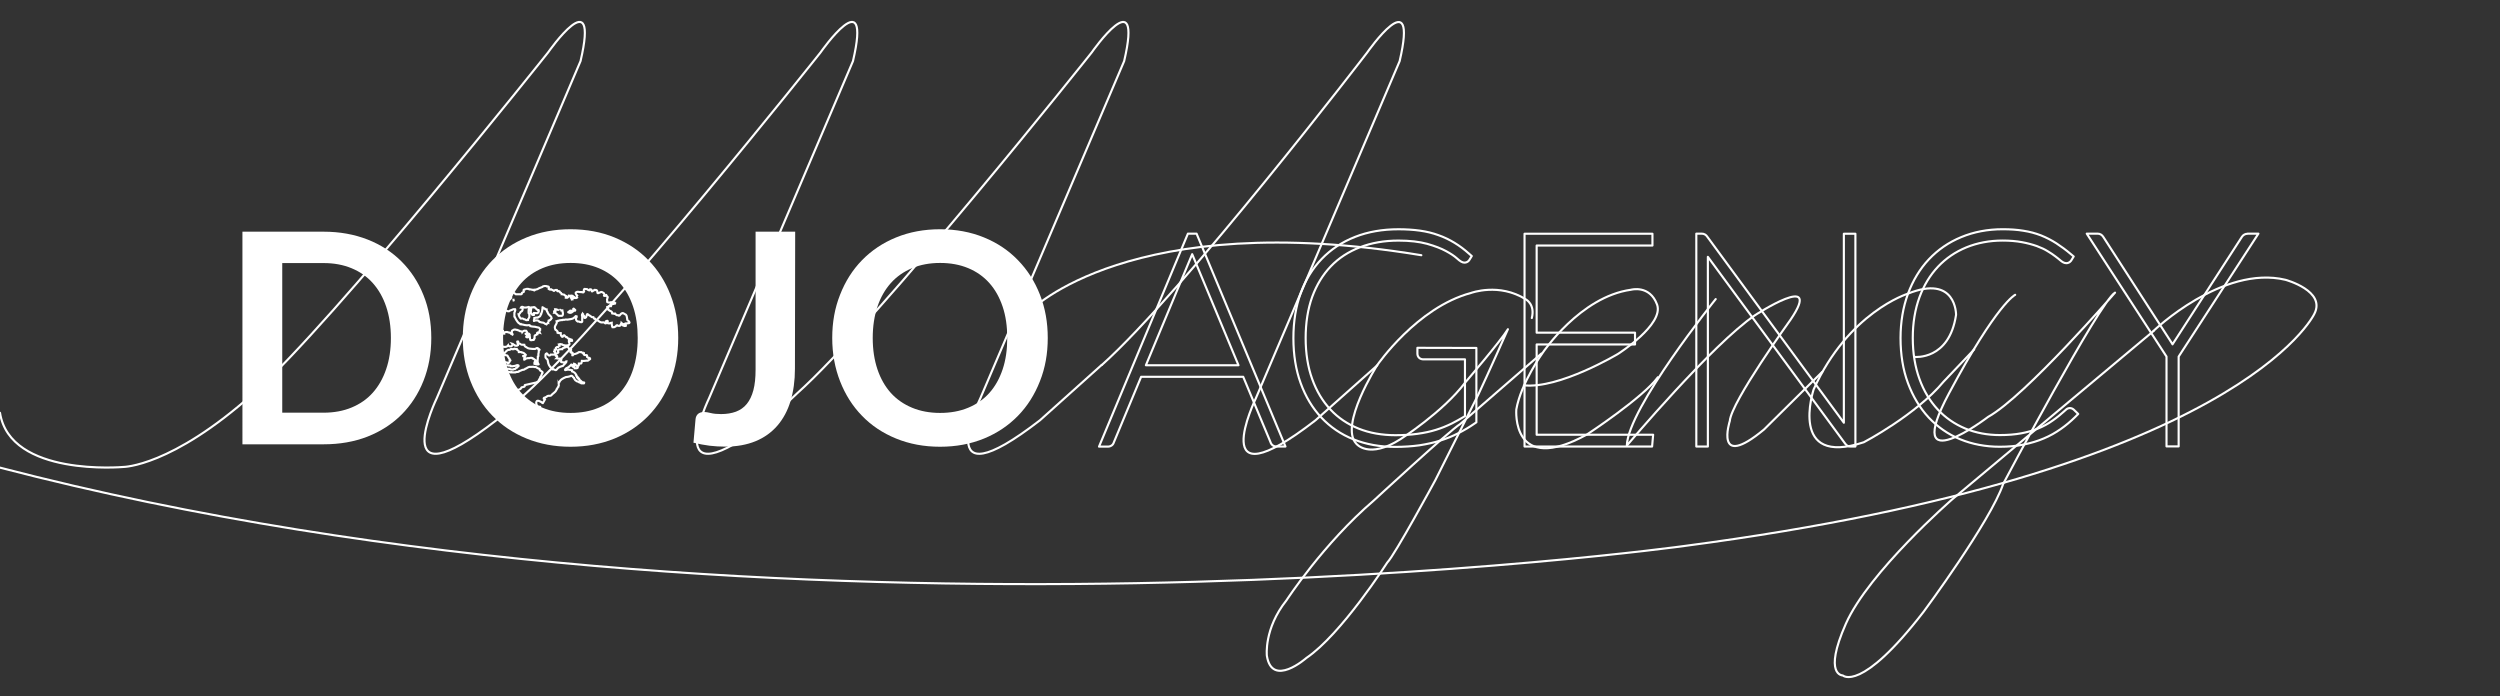 <!-- EDITOR REFERENCE - width="293.333px" height="81.668px" -->
<svg version="1.1" id="Layer_1" xmlns="http://www.w3.org/2000/svg" xmlns:xlink="http://www.w3.org/1999/xlink" x="0px" y="0px"
	 viewBox="-146.167 259.666 293.333 81.668"
	 enable-background="new -146.167 259.666 293.333 81.668" xml:space="preserve">
<rect x="-146.167" y="259.666" width="293.333" height="81.668" fill="#333333" stroke="none"/>
<path class="letter-d" fill="#FFF" d="M-95.562,299.324c0,1.828-0.312,3.508-0.921,5.039c-0.61,1.531-1.463,2.844-2.574,3.955s-2.438,1.963-3.982,2.574
	c-1.558,0.609-3.278,0.906-5.161,0.906h-9.522V286.85h9.522c1.883,0,3.603,0.311,5.161,0.92c1.558,0.61,2.885,1.477,3.982,2.574
	s1.964,2.411,2.574,3.941C-95.859,295.816-95.562,297.496-95.562,299.324 M-100.302,299.324c0-1.368-0.19-2.601-0.556-3.684
	c-0.366-1.084-0.894-2.006-1.571-2.764c-0.677-0.759-1.504-1.328-2.479-1.734s-2.072-0.609-3.292-0.609h-4.849v17.555h4.849
	c1.219,0,2.316-0.203,3.292-0.609s1.802-0.975,2.479-1.734c0.677-0.758,1.205-1.68,1.571-2.764
	C-100.492,301.924-100.302,300.692-100.302,299.324"/>
<path class="letter-o-1" fill="#FFF" d="M-66.588,299.324c0,1.828-0.312,3.521-0.921,5.08c-0.609,1.557-1.463,2.912-2.574,4.049
	c-1.11,1.139-2.438,2.033-3.982,2.668c-1.558,0.637-3.278,0.963-5.161,0.963s-3.603-0.326-5.161-0.963
	c-1.558-0.635-2.898-1.529-3.996-2.668c-1.111-1.137-1.964-2.492-2.574-4.049c-0.609-1.559-0.908-3.252-0.908-5.08
	s0.298-3.521,0.908-5.08c0.609-1.557,1.463-2.912,2.574-4.049c1.11-1.139,2.438-2.032,3.996-2.669s3.278-0.962,5.161-0.962
	s3.603,0.325,5.161,0.962c1.558,0.65,2.885,1.53,3.982,2.669c1.111,1.137,1.964,2.479,2.574,4.036
	C-66.886,295.803-66.588,297.496-66.588,299.324 M-71.343,299.324c0-1.368-0.176-2.601-0.542-3.684
	c-0.366-1.084-0.88-2.006-1.558-2.764c-0.677-0.759-1.504-1.342-2.479-1.748s-2.072-0.609-3.292-0.609s-2.316,0.203-3.292,0.609
	s-1.815,0.989-2.492,1.748c-0.677,0.758-1.206,1.68-1.585,2.764c-0.366,1.083-0.555,2.315-0.555,3.684s0.189,2.6,0.555,3.684
	s0.894,2.006,1.585,2.764s1.517,1.328,2.492,1.734s2.072,0.609,3.292,0.609s2.316-0.203,3.292-0.609s1.802-0.977,2.479-1.734
	s1.205-1.68,1.558-2.764C-71.532,301.924-71.343,300.692-71.343,299.324"/>
<path class="letter-j" fill="#FFF" d="M-52.894,302.928c0,1.408-0.176,2.668-0.515,3.793c-0.339,1.123-0.854,2.086-1.544,2.885
	c-0.691,0.799-1.544,1.408-2.56,1.828c-1.03,0.42-2.208,0.637-3.576,0.637c-0.623,0-1.232-0.041-1.829-0.109
	c-0.596-0.08-1.219-0.189-1.883-0.352l0.244-2.764c0.027-0.256,0.122-0.459,0.285-0.609c0.163-0.148,0.406-0.23,0.731-0.23
	c0.189,0,0.447,0.041,0.772,0.123c0.312,0.08,0.718,0.121,1.206,0.121c0.65,0,1.232-0.094,1.748-0.283
	c0.501-0.191,0.935-0.488,1.273-0.908c0.339-0.42,0.596-0.949,0.772-1.611c0.176-0.664,0.258-1.463,0.258-2.412V286.85h4.646
	L-52.894,302.928L-52.894,302.928z"/>
<path class="letter-o-2" fill="#FFF" d="M-23.23,299.324c0,1.828-0.298,3.521-0.921,5.08c-0.61,1.557-1.463,2.912-2.574,4.049c-1.111,1.139-2.438,2.033-3.982,2.668
	c-1.558,0.637-3.278,0.963-5.161,0.963s-3.603-0.326-5.161-0.963c-1.558-0.635-2.899-1.529-3.996-2.668
	c-1.11-1.137-1.964-2.492-2.573-4.049c-0.61-1.559-0.921-3.252-0.921-5.08s0.298-3.521,0.921-5.08
	c0.609-1.557,1.463-2.912,2.573-4.049c1.111-1.139,2.438-2.032,3.996-2.669s3.278-0.962,5.161-0.962s3.603,0.325,5.161,0.962
	s2.885,1.53,3.982,2.669c1.111,1.137,1.964,2.479,2.574,4.036C-23.528,295.803-23.23,297.496-23.23,299.324 M-27.984,299.324
	c0-1.368-0.176-2.601-0.542-3.684c-0.366-1.084-0.881-2.006-1.558-2.764c-0.677-0.759-1.503-1.342-2.479-1.748
	s-2.072-0.609-3.292-0.609s-2.316,0.203-3.292,0.609s-1.815,0.989-2.492,1.748c-0.677,0.758-1.206,1.68-1.571,2.764
	c-0.366,1.083-0.556,2.315-0.556,3.684s0.19,2.6,0.556,3.684s0.894,2.006,1.571,2.764c0.69,0.758,1.517,1.328,2.492,1.734
	s2.072,0.609,3.292,0.609s2.316-0.203,3.292-0.609s1.801-0.977,2.479-1.734s1.192-1.68,1.558-2.764S-27.984,300.692-27.984,299.324"
	/>
<path class="tree tree__path" fill="none" stroke="#FFF" stroke-width="0.25" stroke-miterlimit="10" d="M-88.856,300.043c0.244,0.04,0.284-0.15,0.501-0.137
	c0.041,0,0.041-0.04,0.082-0.026c0-0.067,0-0.136-0.054-0.136c-0.041,0,0-0.041,0.027-0.055c0.203-0.066,0.312,0.109,0.447,0.19
	c0,0.081,0,0.149,0.054,0.163c0.054,0.094,0.108,0.189,0.217,0.229h0.027c0.366,0.054,0.799,0.23,1.016-0.081
	c0.041,0.121,0.325,0.162,0.42,0.055c0.014,0,0.027,0,0.027-0.027c0.041-0.055,0.081-0.163,0.027-0.23
	c0.108,0.027,0.149,0.135,0.257,0.162c0.041,0.122,0.339,0.096,0.42,0.027c0-0.108-0.013-0.217-0.054-0.285
	c0-0.094-0.135-0.189,0.054-0.162c0.014,0,0.027,0,0.027,0.027c-0.027,0.081,0.041,0.068,0.027,0.135
	c-0.081,0.123,0.23,0.082,0.285,0.163c0,0.014,0,0.027,0.027,0.027c0.068,0.067,0.257,0.013,0.366,0.026
	c0.014,0.149,0.108,0.23,0.23,0.285c0.027,0.014,0.068,0.027,0.081,0.055c0.163,0.135,0.447,0.135,0.705,0.162h0.163
	c0.189,0.041,0.244-0.189,0.42-0.082c0,0.055,0,0.082,0.027,0.109h0.136c0.135,0.081-0.041,0.081-0.054,0.162
	c0,0.148-0.014,0.312-0.054,0.42c-0.014,0.095,0.041,0.258-0.027,0.312h-0.027c0.014,0.243-0.082,0.528,0,0.759
	c-0.257-0.068,0.325,0.135,0,0.135h-0.108c-0.122,0-0.217-0.041-0.312-0.082c0-0.094,0.081-0.107,0.163-0.107v0.027
	c0.054-0.014,0.163,0.041,0.163-0.027c-0.082-0.068-0.163-0.121-0.285-0.135c0.027-0.082,0.23,0.027,0.217-0.082
	c-0.122-0.107-0.271-0.189-0.393-0.285h-0.027c0-0.025-0.027-0.039-0.054-0.053c-0.054-0.041-0.285-0.041-0.339,0
	c-0.162-0.014-0.298,0.014-0.393,0.053c-0.108,0-0.108,0.109-0.203,0.137c0-0.055-0.082-0.041-0.054-0.109
	c0.135,0.014,0.163-0.256,0-0.256c-0.054-0.014-0.122-0.014-0.108-0.082c0.054-0.014,0.163,0.027,0.163-0.027h0.054v0.027
	c0.068,0,0.108-0.041,0.108-0.108c-0.082-0.081-0.244-0.243-0.312-0.257c-0.068,0.014-0.054-0.055-0.136-0.027
	c-0.067-0.082-0.23-0.055-0.366-0.055c0.014-0.217-0.23-0.176-0.257-0.365h-0.163c-0.027-0.055-0.203-0.041-0.203,0.027h-0.135
	c-0.014-0.041-0.217-0.041-0.23,0c0,0.027-0.027,0.04-0.054,0.054c-0.067,0.014-0.122,0.04-0.23,0.027
	c-0.271,0.122-0.393,0.393-0.583,0.582c0.027,0,0.054,0,0.054,0.027h0.163h0.054c0.067,0.054,0.244,0,0.257,0.108
	c0.067,0.121,0.135,0.258,0.23,0.365c-0.027,0.096,0.176,0.123,0.082,0.189h-0.082v0.027v0.027c0.014,0.148-0.163,0.324-0.284,0.162
	h-0.027c-0.135-0.041-0.271-0.068-0.447-0.055h-0.027c-0.041,0.055-0.122,0.068-0.189,0.082c-0.176,0.014,0-0.121,0.027-0.162
	c-0.013-0.055,0.027-0.068,0.027-0.109c0.027-0.027,0.027-0.094,0.027-0.162c-0.027-0.107,0.041-0.176,0-0.23
	c-0.041-0.04-0.122-0.026-0.203-0.026c-0.149,0.108-0.257-0.054-0.338-0.108h-0.136c-0.095-0.027-0.108,0.027-0.135,0.055
	c-0.122-0.027-0.149-0.149-0.257-0.19h0.014c-0.108-0.013-0.163,0.027-0.217,0.054v0.027v0.027
	c-0.014,0.055,0.041,0.162-0.054,0.136c-0.054-0.014-0.014-0.136-0.082-0.136c-0.095,0-0.122,0.055-0.217,0.027
	c-0.095,0.108-0.23,0.176-0.393,0.23v0.053c0.041,0.041,0.068,0.096,0.081,0.164h-0.162h-0.108v0.027h-0.054
	c-0.041,0.217-0.366,0.135-0.474,0.283c0.013,0.123,0.23,0.041,0.257,0.137c-0.095,0.08-0.136,0.229-0.23,0.311
	c0.014,0.096-0.054,0.096-0.027,0.189c0.027,0,0.041,0.027,0.054,0.055c0.081,0,0.163,0,0.203,0.055c0,0.066-0.054,0.08-0.027,0.162
	c0.027,0,0.054,0,0.054,0.027c0.19,0.027,0.244-0.082,0.339-0.137c0.041-0.039,0.122-0.025,0.189-0.025
	c0.054-0.096,0.068,0.066,0.163,0.025c0.027-0.025,0.041-0.08,0.027-0.135c0-0.014,0-0.027,0.027-0.027h0.027
	c0.108,0.096,0.419,0.014,0.582,0c0.041,0,0.068-0.014,0.082-0.027c0.027-0.027,0.095-0.027,0.163-0.027
	c0.067-0.053-0.027-0.094,0.027-0.135c0.041-0.014,0.149,0.027,0.136-0.027c0.013-0.027,0.027-0.027,0.054-0.027h0.054
	c0.162-0.027,0.271-0.121,0.474-0.107c0,0.027,0.041,0.027,0.082,0.027v0.027c-0.014,0.039,0.542,0.039,0.528,0
	c0.108-0.068,0.257,0.066,0.42,0.025h0.054c0.013,0.096,0.135,0.068,0.23,0.082c0.23-0.014,0.42-0.068,0.583-0.135h0.027
	c0.095,0,0.135,0.027,0.135,0.107c-0.027,0.055-0.108,0.041-0.108,0.109c-0.027,0.107-0.189,0.066-0.23,0.162
	c-0.014,0.055-0.082,0.055-0.108,0.082c-0.082,0-0.163,0.012-0.204,0.053c-0.108-0.014-0.271,0.027-0.338-0.027
	c-0.041,0-0.068-0.014-0.054-0.053h-0.257c-0.095-0.041-0.014,0.094-0.082,0.08c-0.027-0.053-0.054-0.094-0.135-0.08h-0.189
	c-0.122,0.176-0.434,0.039-0.366-0.137c-0.068,0.014-0.203-0.041-0.23,0.027c-0.081,0-0.149,0-0.135,0.082
	c-0.027,0.094-0.108,0.121-0.19,0.135v0.027c-0.23,0.107-0.542,0.121-0.867,0.135c0,0.082-0.135,0.041-0.108,0.137
	c-0.041,0.014-0.041,0.053-0.081,0.053c-0.014,0.027-0.027,0.041-0.054,0.055c-0.041,0.082-0.339,0.162-0.163,0.285
	c0.013,0,0.027,0,0.027,0.027c0.108,0,0.176,0.027,0.257,0.053c0.176-0.025-0.013,0.137,0.082,0.191
	c0.067,0.025,0.149,0.039,0.257,0.025c0.149-0.148,0.569,0.068,0.65-0.203c0.068-0.039,0.122-0.094,0.163-0.162h0.163
	c-0.054,0.041-0.257,0.014-0.135,0.135c0.081,0,0.149,0.014,0.189,0.055c0.068,0,0.095,0.027,0.082,0.082h-0.339
	c-0.014,0.027-0.027,0.068-0.054,0.08c0.027,0.082-0.041,0.068-0.027,0.137c-0.014,0.066-0.082,0.066-0.108,0.107
	c0.23-0.027,0.216,0.176,0.393,0.203h0.054c0.068-0.014,0.135-0.039,0.163-0.08c0.095-0.082,0.122-0.271,0-0.34
	c0.081,0.027,0.068-0.039,0.135-0.027c0.027,0,0.054,0,0.054-0.025c0.041-0.041,0.014-0.164,0.054-0.191h0.108
	c0-0.053,0.095-0.012,0.108-0.053c0-0.055-0.027-0.068-0.027-0.109c-0.068-0.053-0.149-0.094-0.163-0.189
	c0.041-0.014,0.041-0.041,0.081-0.055c0-0.148,0.257-0.039,0.339-0.107c0.013,0,0.013-0.014,0.027-0.014l0,0
	c0.014,0,0.014,0,0.027,0l0,0c0.013,0,0.013,0,0.027,0s0.027,0,0.027,0c0.135,0,0.244,0.082,0.42,0.055v0.027h0.42v-0.027
	c0.054-0.014,0.162,0.041,0.162-0.027h0.136c0.068-0.027,0.189,0.014,0.189-0.082c0.041,0,0.068-0.014,0.082-0.027
	c0.122-0.025,0.203-0.094,0.312-0.135h0.081c0.122-0.014,0.217-0.055,0.285-0.135c0.122-0.014,0.163-0.096,0.257-0.137
	c0.108-0.027,0.163-0.094,0.312-0.08h0.135c0.108,0.014,0.285-0.041,0.339,0.027c0.095,0.014,0.244-0.041,0.257,0.053
	c0.081,0.027,0.135,0.068,0.203,0.109c0.041,0,0.068,0.014,0.081,0.027c0.095-0.027,0.108,0.162,0.082,0.162
	c0.041,0.082,0.163,0.055,0.189,0.135c0.068,0.041,0.163,0.068,0.163,0.164c-0.054,0.039-0.068,0.135-0.108,0.203
	c-0.041,0.121-0.081,0.242-0.163,0.311c0,0.082-0.054,0.121-0.081,0.189c-0.027,0.082-0.082,0.123-0.108,0.189
	c0,0.082-0.054,0.109-0.082,0.162c-0.041,0-0.067,0.014-0.081,0.027c-0.068,0.055-0.163,0.096-0.285,0.109
	c-0.366,0.094-0.745,0.176-1.124,0.258c-0.149-0.014-0.027,0.162-0.081,0.189c-0.108,0.014-0.176,0.066-0.285,0.08
	c-0.122-0.041-0.095,0.082-0.135,0.109c-0.041,0.135-0.217,0.121-0.312,0.203c-0.041,0.041-0.136,0.027-0.163,0.08
	c-0.054,0.082-0.163,0.109-0.19,0.189c0,0.014,0,0.014,0,0.027c-0.013,0.014-0.027,0.027-0.027,0.027l0,0
	c-0.014,0.014-0.014,0.027-0.027,0.041c-0.067,0.014-0.163-0.055-0.189,0.014v0.027c-0.027,0.258-0.068,0.486-0.163,0.678v0.025
	h-0.027c-0.068,0.123-0.149,0.23-0.108,0.447c-0.014,0.23,0.067,0.367,0.23,0.42h0.082c0.013-0.094-0.054-0.094-0.027-0.189
	c0.068,0.027,0.149,0.041,0.257,0.027c0-0.014,0-0.027,0.027-0.027c0.041,0,0.041-0.041,0.081-0.027
	c0.082,0.041,0.149,0.068,0.257,0c0.027,0,0.027,0.027,0.054,0.027c0.014,0.055,0.054,0.068,0.108,0.055h0.054
	c0.041-0.027,0.095-0.109-0.027-0.082c-0.041-0.014-0.054-0.039-0.054-0.08h0.203c0.027,0,0.054,0,0.054-0.027
	c0.054,0.094,0.244,0.244,0.42,0.311v0.027c0.067,0.027,0,0.203,0.135,0.162c-0.014-0.039-0.041-0.053-0.027-0.107
	c0.054,0,0.067-0.027,0.108-0.027c0.041,0.068,0.149,0.055,0.189,0.027c0.054,0.014,0.163-0.027,0.163,0.027h0.054v0.027
	c0.176,0,0.122,0.23,0.312,0.23c0.135-0.014,0.081-0.271,0-0.313v-0.027c0.014-0.053-0.041-0.066,0-0.08
	c0.081,0.014,0.067-0.096,0.135-0.027c0.041,0.055,0.041,0.162,0.108,0.189c-0.014,0.055,0.027,0.068,0.027,0.107h0.054h0.054
	c0.081,0.027,0.081-0.053,0.162-0.027c0.068-0.107,0.285-0.066,0.257-0.189c-0.081-0.039-0.149,0.096-0.162,0.027h-0.054
	c-0.027-0.066-0.108-0.08-0.136-0.135c-0.135-0.109-0.176-0.529,0.027-0.582c0.135-0.014,0.217,0.039,0.312,0.08
	c0.054,0,0.095,0.014,0.108,0.055c0.108,0,0.095,0.109,0.163,0.135h0.054l0.257-0.445c-0.041-0.055-0.163,0-0.163-0.082
	c0-0.109,0.108-0.109,0.189-0.135c0.108-0.041,0.189-0.096,0.257-0.164c0.095-0.066,0.325,0.014,0.42-0.053
	c0.176-0.244,0.488-0.354,0.623-0.65c0.014-0.068,0.027-0.123,0.082-0.137c0.041-0.094,0.081-0.203,0.163-0.256v-0.055
	c0.041-0.068,0.067-0.109,0.027-0.203v0.014c0.014-0.082-0.027-0.217,0.054-0.23c0.122-0.352,0.447-0.502,0.786-0.65
	c0.176,0,0.298-0.055,0.447-0.082c0.082,0.014,0.054-0.053,0.108-0.053c0.23-0.082,0.244,0.148,0.393,0.23v0.025
	c0,0.041,0.041,0.041,0.054,0.082c0.067,0.082,0.095,0.203,0.217,0.23c0.054,0.068,0.135,0.082,0.23,0.107h0.054
	c0,0.082,0.095,0.082,0.163,0.109c0.027,0,0.054,0,0.054,0.027c0.054,0.094,0.244,0.053,0.379,0.053l0.013,0.014
	c0.014,0,0.014-0.014,0.014-0.014s0.014,0,0.014-0.012l0,0c0,0,0.014,0,0.014-0.014l0,0l0,0l0,0l0,0l0,0l0,0l0,0l0,0l0,0l0,0l0,0
	c0,0,0,0-0.014,0l0,0c0,0,0,0-0.014,0l0,0h-0.014l0,0h-0.013l0,0h-0.014l0,0c-0.014,0-0.014,0-0.027,0l0,0h-0.013h-0.014
	l-0.081-0.068c0,0,0,0,0-0.014c0,0,0,0,0.013-0.014c-0.013,0-0.027,0-0.041-0.014l-0.149-0.135
	c-0.041-0.041-0.095-0.082-0.135-0.109c0-0.027-0.027-0.027-0.027-0.053c-0.014-0.096-0.217-0.244-0.312-0.367
	c0.054,0.164,0.189,0.23,0.285,0.367c-0.122-0.068-0.19-0.191-0.285-0.285c-0.027-0.041-0.027-0.109-0.054-0.135
	c-0.014-0.055,0.041-0.164-0.054-0.137c-0.014-0.176-0.257-0.352-0.474-0.42c0-0.055,0.027-0.066,0.027-0.107
	c-0.068,0-0.082-0.041-0.136-0.055c-0.163,0.014-0.23-0.055-0.393-0.027c-0.108-0.014-0.122,0.055-0.23,0.027
	c0,0.041-0.081,0.041-0.081,0c0.054-0.121,0.135-0.23,0.312-0.258c0.041-0.027,0.067-0.08,0.135-0.08
	c0.027-0.055,0.068-0.082,0.108-0.109c0.054-0.027,0.082-0.068,0.108-0.107c0.027-0.055,0.081-0.109,0.135-0.055
	c0,0.258,0.244,0.258,0.366,0.393v0.027c0.149,0,0.325,0.027,0.339-0.109c-0.027-0.066-0.149-0.135-0.082-0.189h0.054h0.108
	c0.068-0.027,0.014-0.176,0.027-0.256h0.163h0.027h0.082c0.108-0.068,0.054-0.217,0.081-0.313h0.082
	c0.23,0.027,0.379-0.041,0.609-0.027h0.027c0.095-0.055,0.176-0.135,0.257-0.189v-0.082c-0.013-0.053-0.135,0-0.135-0.053
	c-0.163,0.053-0.108-0.136-0.217-0.136c0-0.081,0.014-0.163-0.027-0.189h-0.108c-0.095,0.013-0.136-0.014-0.203-0.027
	c-0.041-0.04-0.027-0.122-0.027-0.189h-0.108l0,0c0-0.027-0.027-0.027-0.027-0.054c-0.122,0.014-0.108-0.123-0.257-0.082h-0.054
	c-0.054,0.014-0.163-0.041-0.163,0.027c-0.122,0-0.095,0.121-0.23,0.108c-0.013,0-0.013,0.013-0.027,0.013
	c-0.082,0.068-0.23,0.055-0.339,0.096c0,0.027-0.027,0.041-0.054,0.055c-0.054,0.013,0,0.121-0.108,0.08
	c-0.013-0.094,0.014-0.135,0.027-0.189v-0.107c-0.041-0.014-0.054-0.041-0.108-0.027v-0.027c0.068-0.068-0.149,0.014-0.163-0.055
	c0,0,0.298-0.474-0.081-0.365h-0.082c-0.041-0.068-0.054-0.379-0.284-0.258v0.027c-0.054,0-0.095,0.014-0.108,0.055
	c-0.082,0-0.149,0.014-0.163,0.054c-0.108,0.027-0.217,0.054-0.217,0.163c-0.149,0-0.285,0.014-0.393,0.054
	c-0.041,0.054-0.149,0.027-0.135,0.136c-0.014,0.095,0.095,0.067,0.082,0.162c-0.054,0.055-0.082,0.136-0.163,0.136
	c-0.108,0.04-0.217,0.163-0.163,0.284c0,0.027,0.041,0.027,0.081,0.027h0.082c0.054,0.055-0.014,0.108-0.027,0.162
	c0,0.055,0,0.082-0.027,0.109c0.041,0,0.041,0.039,0.081,0.025c0.136,0.041,0.393-0.025,0.474,0.082
	c-0.014,0.096-0.041,0.176-0.027,0.313c0,0.012,0,0.025,0.027,0.025c0.068,0.014,0.108,0.041,0.189,0.027
	c0.136,0.082,0.312-0.027,0.366-0.107c0.027,0,0.027-0.027,0.054-0.027c0,0.189-0.284,0.352-0.393,0.527
	c-0.014,0.082-0.163,0.027-0.203,0.082c-0.149,0.027-0.23,0.121-0.366,0.162c-0.095,0.068-0.136,0.176-0.23,0.258
	c-0.135,0.082-0.257-0.107-0.42-0.082v-0.025c-0.149-0.041-0.189-0.191-0.312-0.258v-0.027c-0.108-0.096-0.176-0.244-0.23-0.42
	v-0.082c-0.054-0.041-0.014-0.176-0.054-0.23c-0.027-0.217-0.298-0.189-0.257-0.473v-0.109v-0.054c0-0.108,0.067-0.163,0.135-0.189
	c0.149,0.054,0.122,0.284,0.366,0.257c0.054-0.027,0.081-0.067,0.108-0.107h0.366h0.054c0.054,0,0.054-0.041,0.108-0.027
	c0-0.108,0.027-0.244-0.054-0.285c0-0.04-0.082-0.014-0.082-0.054c0-0.054,0.027-0.067,0.082-0.054
	c0.027-0.014,0.054-0.027,0.054-0.055c0.027-0.081-0.041-0.068-0.054-0.108c0.041-0.014,0.054-0.04,0.108-0.026
	c0.122,0.013,0.027-0.15,0.027-0.19c0.027-0.013,0.068-0.026,0.082-0.054c0-0.027,0.027-0.027,0.054-0.027h0.135
	c0.014-0.068,0.054-0.108,0.108-0.136c0.027,0,0.027-0.026,0.054-0.026h0.027c0.027-0.137-0.108-0.096-0.135-0.163
	c0.095-0.04,0.244-0.04,0.339,0c0.054,0,0.081,0,0.108,0.026v0.027c0.068,0.027,0.108,0.055,0.204,0.055
	c0.095,0.041,0.23,0.027,0.366,0.027c0.108-0.041,0.23-0.055,0.257-0.162c0.013-0.163-0.108-0.204-0.082-0.394h0.108v0.027
	c0.122,0.013,0.189-0.014,0.285-0.027c0.013-0.081-0.054-0.095-0.082-0.136h-0.054c-0.067-0.054-0.176-0.067-0.257-0.107h-0.027
	c-0.068-0.027-0.136-0.068-0.163-0.137c-0.054,0-0.068-0.026-0.082-0.054h-0.054c-0.013-0.026-0.027-0.054-0.054-0.054
	c-0.027-0.055-0.081-0.068-0.108-0.109c-0.014-0.08-0.082-0.04-0.136-0.026c-0.014,0-0.027,0-0.027,0.026v0.027v0.027
	c-0.027,0.055-0.054,0.096-0.136,0.082c-0.095-0.096-0.189-0.203-0.163-0.42c-0.027,0-0.054,0-0.054-0.027
	c-0.108-0.014-0.271,0.027-0.338-0.027c-0.014-0.055,0.014-0.068,0.027-0.108v-0.026c-0.041-0.082-0.135-0.123-0.189-0.19
	c-0.108,0.014-0.068-0.095-0.108-0.136c-0.135-0.406,0.285-0.527,0.189-0.894c0.027,0,0.027-0.027,0.054-0.027h0.054
	c0-0.04,0.068-0.026,0.108-0.026c0.095-0.068,0.271-0.055,0.393-0.082h0.054c0.027-0.067,0.176-0.014,0.257-0.027
	c0.067-0.067,0.257-0.014,0.366-0.027c0.203-0.04,0.46-0.053,0.623-0.135c0.081-0.027,0.108-0.108,0.203-0.135
	c0.068-0.068,0.108-0.203,0.217-0.137c-0.014,0.055,0.041,0.19-0.027,0.19c-0.135,0.149,0.041,0.393,0.163,0.446
	c0.203-0.054,0.23,0.096,0.393,0.082c0.013-0.055,0.122-0.014,0.135-0.055v-0.42c-0.014-0.107,0.027-0.244-0.027-0.311
	c0-0.096,0.013-0.177,0.054-0.23c0.013,0.027,0.027,0.054,0.054,0.054c-0.014,0.054,0.027,0.067,0.027,0.108
	c0.014,0,0.027,0,0.027,0.027c0.108,0.041,0.095,0.203,0.136,0.311h0.108c0.135-0.054,0.108-0.243,0.163-0.365
	c0-0.121,0.149-0.095,0.163,0c0.135,0.055,0.244,0.149,0.366,0.23c0.027,0.068,0.149,0.055,0.257,0.055
	c0.041,0.067,0.013,0.203,0.135,0.189h0.027v0.027c0.041,0.04,0.067,0.094,0.162,0.08c0.204,0.082,0.339,0.244,0.556,0.313h0.284
	c0.176-0.041,0.108,0.176,0.312,0.107c0.082-0.094-0.041-0.121-0.027-0.229c0.027,0,0.027-0.027,0.054-0.027
	c0.014-0.026,0.163-0.067,0.163,0c0.027,0.081-0.041,0.067-0.027,0.136v0.055c0.014,0.08,0.108,0.094,0.23,0.08
	c0.081-0.04,0.149-0.067,0.257-0.08c-0.014,0.121,0.014,0.189,0.027,0.283c0.014,0.041,0.041,0.055,0.027,0.109
	c-0.027,0.094,0.041,0.08,0.054,0.135h0.163c0.041-0.055,0.149-0.041,0.189-0.081c0.054-0.054,0.149-0.257,0.23-0.108
	c0.067,0.014,0.108,0.041,0.189,0.027h0.054c0.068,0,0.095-0.027,0.082-0.082c0.041-0.014,0.027-0.067,0.054-0.08
	c0.081,0.013-0.027-0.137,0.054-0.109c0.082,0.082,0.108,0.217,0.258,0.258v-0.027c-0.027,0-0.041-0.027-0.054-0.055
	c-0.054-0.026-0.082-0.066-0.108-0.107c-0.014-0.068-0.095-0.055-0.082-0.136c0.054,0.054,0.136,0.081,0.163,0.136h0.027
	c0,0.027,0.054,0.041,0.054,0c0.027,0,0.027,0.041,0.027,0.081c-0.054,0.014-0.068-0.04-0.081,0
	c0.041,0.014,0.027,0.067,0.054,0.081c0.067,0.014,0.108,0.027,0.162,0.055h0.082c0.027,0,0.027-0.027,0.054-0.027
	c0.014-0.068-0.054-0.055-0.027-0.136c-0.041,0-0.149-0.149-0.027-0.136h0.027c0.149,0.027,0.23-0.04,0.366-0.027
	c0.027-0.013,0.041-0.013,0.054-0.026l0,0l0,0c0.082-0.081-0.095-0.243-0.163-0.284c-0.041-0.014-0.067-0.041-0.081-0.082v-0.08
	c-0.041-0.163-0.041-0.394-0.135-0.502c-0.122-0.055-0.19-0.135-0.312-0.189h-0.054c0-0.014,0-0.027-0.027-0.027
	c-0.189,0.014-0.257,0.176-0.366,0.285h-0.027c-0.027,0.066-0.149,0-0.163-0.027c-0.19,0.027-0.244-0.082-0.312-0.163h-0.054v-0.026
	h-0.257c-0.027,0-0.027-0.027-0.054-0.027c0.013-0.285-0.285-0.258-0.42-0.393v-0.027c-0.122,0.014-0.054-0.149-0.108-0.189
	c-0.041-0.027-0.054-0.068-0.054-0.136c0.135,0,0.135-0.136,0.284-0.108h0.136v-0.027c0.122,0.014,0-0.23,0.108-0.23
	c0.081-0.014,0.217,0.041,0.257-0.027c0.081,0,0.163,0.014,0.163-0.054c-0.054-0.013-0.027-0.108-0.108-0.081
	c-0.014-0.068-0.136-0.014-0.19-0.027c-0.108,0.014-0.284-0.041-0.338,0.027h-0.041c-0.122,0.014-0.19-0.014-0.257-0.055
	c-0.014,0-0.027,0-0.027-0.027v-0.176c-0.068-0.203,0.163-0.352,0.027-0.447h-0.027c-0.027-0.054-0.081-0.107-0.108-0.162
	c-0.041,0.014-0.149-0.027-0.135,0.027c0,0.027-0.027,0.027-0.027,0.055h-0.027h-0.027c-0.027,0-0.054,0-0.054-0.027
	c0.122-0.136,0.014-0.339-0.135-0.366c-0.041-0.04-0.217-0.108-0.285-0.026c-0.095,0.026-0.163,0.08-0.257,0.107
	c-0.054,0.014-0.054-0.04-0.081-0.054c-0.014-0.149-0.014-0.312-0.163-0.312h-0.041v-0.027c-0.203-0.055-0.203,0.108-0.339,0.136
	c-0.054,0-0.041,0.081-0.108,0.054c-0.013-0.135-0.027-0.284-0.23-0.257c-0.054,0.013,0,0.136-0.054,0.136
	c-0.054,0.014-0.068-0.027-0.108-0.027c-0.108-0.027-0.122-0.162-0.285-0.136h-0.081c-0.176-0.095-0.244,0.163-0.163,0.312
	c-0.027,0.055-0.068,0.095-0.163,0.082v-0.014c-0.027,0-0.054,0-0.054-0.027h-0.163c-0.108,0-0.203,0-0.284-0.027
	c-0.149-0.014-0.244,0.027-0.312,0.081c-0.041,0.217,0.095,0.23,0.163,0.339c-0.095,0.055-0.041,0.176,0,0.258
	c-0.068,0.054-0.176,0.067-0.312,0.054v-0.026c0-0.041-0.041-0.041-0.027-0.082c0-0.014,0-0.027-0.027-0.027
	c-0.122-0.027-0.122-0.162-0.258-0.162c0,0.027-0.027,0.027-0.054,0.027c0.014,0.135,0.082,0.217,0.136,0.311v0.055v0.055
	c-0.041,0-0.014-0.082-0.054-0.082c0,0.041,0.014,0.109-0.027,0.109c-0.027-0.096-0.041-0.217-0.108-0.285v0.082
	c-0.027,0-0.027-0.041-0.027-0.082c0-0.068,0-0.148-0.081-0.135c0-0.055-0.095-0.014-0.136-0.027
	c-0.027,0.067-0.108,0.107-0.108,0.189c-0.067,0.081-0.135,0.027-0.257,0.027c0-0.082,0.082-0.082,0.054-0.189
	c-0.041-0.027-0.108-0.027-0.135-0.055c-0.041-0.055-0.054-0.108-0.136-0.108c-0.108,0.013-0.135-0.067-0.257-0.054
	c0-0.041-0.041-0.041-0.027-0.082c-0.014-0.108-0.176-0.067-0.19-0.162c0-0.041-0.013-0.068-0.027-0.082h-0.054
	c-0.068-0.094-0.217,0.055-0.217-0.054c0-0.054,0-0.081-0.027-0.108c-0.163-0.014-0.298,0-0.339,0.108
	c-0.081,0.026-0.054-0.054-0.108-0.054c-0.027-0.014-0.068-0.027-0.081-0.055c-0.095,0-0.108-0.081-0.217-0.055v-0.026
	c-0.082,0-0.189,0.013-0.23-0.027c0.014-0.04-0.027-0.149,0.027-0.136c0.014-0.121-0.041-0.176-0.163-0.162h-0.027v-0.027
	c-0.162-0.055-0.528-0.055-0.582,0.082c-0.176,0.08-0.393,0.121-0.528,0.229c-0.068,0.054-0.203,0.041-0.285,0.081h-0.081v0.082
	c-0.068,0.081-0.203-0.149-0.285-0.055c-0.108-0.014-0.163-0.081-0.312-0.055h-0.027c-0.027-0.094-0.447-0.066-0.42-0.026
	c-0.054,0.054-0.217,0-0.257,0.081c-0.054,0.148,0.149,0.258-0.054,0.258c-0.082,0.041-0.244,0.121-0.163,0.23
	c-0.054,0.067-0.217,0.014-0.312,0.027h-0.393c-0.027-0.014-0.054-0.027-0.054-0.055c-0.081-0.055-0.23-0.176-0.366-0.082
	c-0.135,0.163-0.149,0.366-0.122,0.529l0,0v0.027c0.108-0.014-0.122,0.026,0,0c0-0.014,0-0.014,0-0.027
	c-0.136-0.027-0.041,0.162-0.108,0.189c-0.027,0-0.041-0.027-0.054-0.055c0-0.067-0.041-0.081-0.054-0.135h-0.136
	c-0.081-0.014-0.122,0.027-0.108,0.107c-0.095,0.041-0.054,0.217-0.135,0.258c0-0.027-0.041-0.027-0.081-0.027h-0.108
	c-0.122-0.027-0.054,0.122-0.108,0.136c0-0.027-0.027-0.027-0.054-0.027h-0.027c0-0.026-0.027-0.026-0.027-0.054h-0.082h-0.108
	c-0.013-0.041-0.067-0.027-0.108-0.027c-0.027,0.108,0.068,0.081,0.054,0.162c0.068,0.014,0.082,0.082,0.108,0.136
	c-0.081,0.04-0.108,0.108-0.163,0.163c-0.041,0.067-0.189,0.014-0.284,0.027c-0.027,0-0.027,0.026-0.054,0.026
	c0,0.081,0,0.177,0.081,0.163c0.068,0.014,0.176,0.067,0.027,0.08h-0.054c-0.054,0-0.014,0.096-0.027,0.137
	c0.095,0.08,0.258,0.094,0.366,0.162c0,0.041,0.068,0.027,0.108,0.027c0.041,0.067,0.19,0.014,0.285,0.027
	c0.122-0.027,0.135,0.054,0.217,0.054c0.163-0.014,0.189,0.108,0.366,0.081c0.095-0.068,0.203-0.135,0.338-0.162
	c0.108-0.055,0.203-0.109,0.393-0.082c0,0.041,0.041,0.041,0.027,0.082c0,0.027,0,0.054-0.027,0.054v0.054
	c-0.014,0.082-0.041,0.149-0.082,0.203v0.027v0.42c0.014,0,0.027,0,0.027,0.027c0.122,0.285,0.271,0.542,0.474,0.759
	c0.122,0,0.095,0.122,0.23,0.108v0.027c0.339,0.014,0.542,0.176,0.948,0.107c0.095-0.026,0.122,0.027,0.163,0.055
	c-0.014,0.068,0.041,0.095,0.108,0.081c0.163,0.014,0.298,0.054,0.474,0.054c0.108,0.041,0.244,0.055,0.366,0.082
	c0.135,0,0.135,0.121,0.23,0.162v0.136c-0.082,0.04-0.068,0.177-0.082,0.284c0.027,0,0.041,0.027,0.054,0.055
	c-0.054-0.014-0.054-0.082-0.108-0.027c-0.041-0.041-0.163-0.041-0.203,0c-0.027,0.095,0.041,0.108,0.027,0.189
	c-0.041,0-0.027-0.054-0.054-0.054c0,0.203-0.339,0.081-0.285,0.339v0.135v0.027c-0.095,0-0.027,0.176-0.081,0.217
	c-0.108,0-0.204,0-0.285,0.027h-0.054c-0.176,0.054-0.095-0.393-0.163-0.529c0.108-0.229-0.325-0.352-0.23-0.229
	c0,0.026,0.027,0.026,0.027,0.054v0.027c-0.041,0.041-0.041,0.271,0,0.312h0.027c0,0.027-0.027,0.027-0.054,0.027h-0.027
	c0-0.081-0.189,0.04-0.135-0.081c0-0.027,0.041-0.027,0.081-0.027v-0.162c0.027-0.149-0.203-0.027-0.163-0.163
	c0.041-0.014,0.149,0.027,0.136-0.026c0.163-0.082-0.054-0.244-0.082-0.313c-0.244-0.041-0.366,0.055-0.447,0.162
	c-0.014-0.053-0.068-0.053-0.108-0.08c-0.054,0-0.068-0.027-0.108-0.027h-0.054c-0.082-0.027-0.122-0.108-0.23-0.108
	c-0.054-0.027-0.095-0.067-0.189-0.054c-0.054-0.041-0.285-0.041-0.339,0c0,0.013,0,0.026-0.027,0.026
	c-0.095,0.027-0.149,0.081-0.163,0.163v0.162c0,0.081,0.149,0.162,0.082,0.23c-0.068-0.027-0.095-0.096-0.163-0.108
	c-0.041-0.067-0.122-0.095-0.163-0.136c-0.136,0-0.312-0.108-0.393-0.081c-0.067-0.014-0.067,0.054-0.135,0.026
	c-0.054-0.066-0.095,0.123-0.163,0.137c-0.108-0.34-0.108-0.109-0.027,0.026h-0.027c-0.068-0.054-0.054-0.189-0.054-0.312
	c-0.122-0.014-0.189-0.081-0.312-0.081h-0.027v-0.027c-0.095-0.122-0.081,0.149-0.135,0.054c-0.068-0.014-0.054-0.094-0.135-0.08
	c-0.014-0.055-0.082-0.055-0.108-0.082h-0.054c-0.068-0.055-0.325-0.041-0.393,0c0.027-0.081-0.041-0.068-0.027-0.135
	 M-85.931,294.719c0.013,0.096,0.027,0.23,0.054,0.312C-85.904,294.949-85.917,294.814-85.931,294.719z M-84.089,295.924v0.082
	v0.027c-0.027,0-0.027,0.027-0.054,0.027c0,0.176-0.027,0.379,0.054,0.474v-0.054c0.068,0,0.014,0.121,0.027,0.162
	c-0.014,0.081,0.041,0.244-0.027,0.284c0,0.027-0.027,0.027-0.027,0.054c-0.014,0.096-0.122,0.096-0.108,0.23
	c-0.054,0-0.054,0.041-0.108,0.027c-0.163,0.014-0.176-0.108-0.312-0.108c-0.054,0-0.095-0.013-0.108-0.054
	c-0.054-0.068-0.217-0.014-0.312-0.027c-0.122-0.136-0.217-0.298-0.257-0.502h0.054c0.054-0.066,0.122-0.148,0.163-0.229
	c0-0.027,0.027-0.027,0.027-0.054c0.122-0.055,0.217-0.123,0.23-0.285v-0.108c-0.041-0.067-0.108-0.095-0.203-0.108
	c0.041-0.081,0.135-0.121,0.23-0.081v0.026c0.204,0.096,0.488,0.041,0.677-0.026c0.041,0,0.027,0.067,0.027,0.108
	c0.081,0.027,0.108-0.135,0.135-0.055C-84.021,295.789-84.035,295.87-84.089,295.924z M-84.238,307.344L-84.238,307.344
	c-0.095-0.109-0.163-0.244-0.244-0.354C-84.4,307.113-84.333,307.234-84.238,307.344c-0.013-0.041-0.041-0.068-0.054-0.109
	C-84.278,307.289-84.251,307.303-84.238,307.344L-84.238,307.344L-84.238,307.344L-84.238,307.344z M-78.833,302.332
	c0.122,0.039,0.217,0.094,0.284,0.189c-0.081,0.027-0.176,0.039-0.257,0.08c-0.013-0.041-0.041-0.066-0.054-0.107
	C-78.86,302.439-78.86,302.371-78.833,302.332z M-83.736,296.588c-0.054-0.054-0.068-0.162-0.136-0.189
	c-0.041-0.189,0.014-0.284,0.027-0.475c-0.014-0.107,0.054-0.135,0.081-0.189c0.108,0.014,0.136-0.054,0.257-0.027h0.027v0.027
	c0.189,0.027,0.217,0.217,0.366,0.285c0,0.027,0.041,0.027,0.054,0.027c-0.027,0.08,0.135-0.014,0.108,0.054
	c0.041,0.203-0.095,0.217-0.163,0.312c-0.163,0.014-0.271-0.027-0.42-0.027c-0.095,0.068,0.081,0.108,0.027,0.23h-0.163
	L-83.736,296.588L-83.736,296.588z M-81.515,297.104c-0.027,0-0.027,0.014-0.027,0.026c-0.027,0.054-0.068,0.081-0.108,0.108
	c-0.095-0.027-0.082,0.041-0.136,0.055c0.014,0.067,0,0.107-0.027,0.135c0,0.055-0.082,0.041-0.054,0.109
	c-0.068-0.014-0.027,0.08-0.082,0.08c-0.054,0.014-0.054,0.082-0.081,0.109c-0.027-0.014-0.041-0.027-0.081-0.027
	c-0.082-0.014-0.136-0.068-0.19-0.109c-0.054-0.053-0.135-0.08-0.23-0.08c-0.149,0-0.217-0.068-0.339-0.082
	c-0.081-0.121-0.203-0.203-0.447-0.162c-0.054-0.014-0.068,0.014-0.108,0.027c0,0.027-0.054,0.027-0.082,0.027
	c0-0.027-0.027-0.027-0.027-0.055c0.067-0.082,0.041-0.217,0.054-0.285h0.054c0.081-0.054,0.217-0.054,0.366-0.054
	c0.027-0.054,0.095-0.054,0.135-0.081c0.135-0.027,0.176-0.162,0.217-0.285v-0.026h0.027c0.041-0.163,0.122-0.271,0.136-0.447
	v-0.054c0.068-0.041-0.027-0.393,0.081-0.313h-0.027c-0.041,0.447,0.014,0.082,0.054,0.055c0,0,0.122,0.162,0.054,0.027
	c0.041,0,0.041,0.041,0.081,0.027c0.014,0.04,0.041,0.067,0.082,0.081c0,0.081,0.122,0.054,0.189,0.054
	c0.014,0.136,0.027,0.258,0.108,0.313c0,0.08,0.054,0.107,0.081,0.162v0.027c0.054,0.121,0.19,0.176,0.257,0.284
	c0.027,0,0.027,0.026,0.054,0.026c0.054,0.055,0.068,0.136,0.082,0.23C-81.475,297.021-81.501,297.063-81.515,297.104z
	 M-80.486,296.033c0.068-0.096,0.082,0.107,0.19,0.054h0.135c0.014,0.054-0.041,0.19,0.027,0.19v0.026v0.027
	c0.013,0.081,0.067,0.353-0.108,0.393h-0.339h-0.054c-0.135-0.122-0.244-0.257-0.393-0.366h-0.108l0,0l0,0
	c0.041-0.08-0.108-0.189,0.027-0.189h0.136c0.041-0.135-0.082-0.121-0.082-0.23c0.082-0.014,0.108,0.027,0.163,0.027
	c0.068,0.027,0.23,0.109,0.312,0.027 M-78.684,296.114h-0.027c-0.162-0.027-0.189,0.095-0.284,0.136
	c-0.136,0.148-0.312,0.162-0.501,0.054c-0.013-0.067,0.082-0.026,0.082-0.081c0.108,0.014,0.068-0.122,0.163-0.108
	c0.135-0.027,0.163,0.067,0.284,0.054c0-0.027,0.041-0.027,0.082-0.027c0.027-0.107-0.041-0.135-0.027-0.229
	c0.054-0.108,0.095,0.026,0.163,0.054C-78.684,295.992-78.63,296.061-78.684,296.114z"/>
<path class="autograph__path signature-1 start" fill="none" stroke="#FFF" stroke-width="0.25" stroke-linecap="round" stroke-linejoin="round" stroke-miterlimit="10" d="
	M-146.167,308.102c1.178,7.545,14.466,6.354,14.466,6.354s5.635-0.014,15.238-8.602s34.608-40.04,34.608-40.04
	s6.068-8.683,3.806,1.016l-16.864,39.538c0,0-6.177,12.787,6.989,2.602l3.427-3.115c9.604-8.588,34.608-40.04,34.608-40.04
	s6.068-8.683,3.806,1.016l-16.877,39.538c0,0-6.177,12.787,6.989,2.602l3.292-3.115c9.604-8.588,34.608-40.04,34.608-40.04
	s6.068-8.683,3.806,1.016l-16.864,39.538c0,0-6.176,12.787,6.99,2.602l7.233-6.488"/>
	<path class="autograph__path signature-2 a" fill="none" stroke="#FFF" stroke-width="0.25" stroke-linecap="round" stroke-linejoin="round" stroke-miterlimit="10" d="
	M-16.891,302.494c9.604-8.588,31.14-36.667,31.14-36.667s6.068-8.683,3.807,1.016L1.192,306.381c0,0-6.177,12.787,6.989,2.602
	l7.247-6.447"/>
	<path class="autograph__path signature-3 a-" fill="none" stroke="#FFF" stroke-width="0.25" stroke-linecap="round" stroke-linejoin="round" stroke-miterlimit="10" d="
	M20.603,289.612c-34.162-5.621-45.892,6.515-45.892,6.515"/>
<path class="autograph__path signature-4 g" fill="none" stroke="#FFF" stroke-width="0.25" stroke-linecap="round" stroke-linejoin="round" stroke-miterlimit="10" d="
	M33.566,296.98c0.406-1.598-0.691-2.18-0.691-2.18c-3.129-1.992-6.447-0.76-6.447-0.76c-6.34,1.693-10.999,8.467-10.999,8.467
	s-4.483,7.057-2.466,9.211c0,0,1.437,1.883,5.202-0.529c0,0,4.984-3.184,7.571-6.623c0,0,4.172-4.877,5.025-6.271
	c0,0-2.52,5.662-3.467,7.652c0,0-4.769,9.523-5.053,10.064c0,0-4.768,8.805-5.635,9.658c0,0-5.391,8.426-9.496,11.201
	c0,0-4.022,3.549-4.632-0.258c0,0-0.366-3.168,2.303-6.514c0,0,4.335-6.652,10.254-11.717c0,0,8.845-8.168,10.132-8.967l9.521-8.264
	"/>
<path class="autograph__path signature-5 e" fill="none" stroke="#FFF" stroke-width="0.25" stroke-linecap="round" stroke-linejoin="round" stroke-miterlimit="10" d="
	M32.63,304.877c4.158,0.447,11.066-3.697,11.066-3.697s5.418-3.453,4.564-5.783c-0.866-2.344-3.061-1.734-3.061-1.734
	c-5.96,0.826-10.349,7.383-10.349,7.383s-2.573,3.576-3.103,6.664c0,0-0.636,7.855,8.304,2.926c0,0,6.556-4.309,8.304-6.705"/>
<path class="autograph__path signature-6 n" fill="none" stroke="#FFF" stroke-width="0.25" stroke-linecap="round" stroke-linejoin="round" stroke-miterlimit="10" d="
	M55.143,294.76c0,0-10.294,12.787-10.431,17.189c0,0,10.011-11.88,15.035-15.293c0,0,8.128-5.297,4.173,0.527
	c0,0-6.948,9.617-7.125,11.879c0,0-1.883,5.879,4.009,1.004l6.841-6.773"/>
<path class="autograph__path signature-7 c" fill="none" stroke="#FFF" stroke-width="0.25" stroke-linecap="round" stroke-linejoin="round" stroke-miterlimit="10" d="
	M78.468,301.546c0,0,4.076,0.433,4.876-4.944c0,0,0.054-4.795-5.688-2.465c0,0-6.963,2.181-11.026,11.229
	c0,0-3.007,9.143,5.892,6.189c0,0,6.109-3.195,9.36-7.111l3.589-3.777"/>
<path class="autograph__path signature-8 y" fill="none" stroke="#FFF" stroke-width="0.25" stroke-linecap="round" stroke-linejoin="round" stroke-miterlimit="10" d="
	M90.279,294.258c0,0-2.1,0.963-7.762,11.555c-5.661,10.592,4.593,2.764,4.593,2.764c4.401-2.453,14.886-14.575,14.886-14.575
	c-1.801,1.043-13.111,22.417-13.111,22.417c-1.518,4.457-9.347,15.021-9.347,15.021c-7.382,9.563-9.481,7.477-9.481,7.477
	s-2.344,0.041,0.352-6.055c2.696-6.094,12.476-14.602,12.476-14.602l23.637-19.762"/>
	<path class="autograph__path signature-9 swoosh" fill="none" stroke="#FFF" stroke-width="0.25" stroke-linecap="round" stroke-linejoin="round" stroke-miterlimit="10" d="
	M106.52,298.484c0,0,8.087-7.762,15.481-5.986c0,0,4.796,1.3,3.373,4.009c0,0-8.723,18.624-73.848,27.212
	c0,0-105.83,14.725-197.693-9.184"/>
<path class="letter-a" fill="rgba(255,255,255,0)" stroke="#FFF" stroke-width="0.25" stroke-linecap="round" stroke-linejoin="round" d="M-5.77,287.08h-0.339H-6.42h-0.366
	l-10.43,24.99h1.029c0.353,0,0.623-0.203,0.705-0.488l3.21-7.707h11.974l3.197,7.654c0.095,0.324,0.366,0.527,0.691,0.527h1.07
	L-5.77,287.08z M-11.716,302.521l5.432-13.031l5.432,13.031H-11.716z"/>
<path class="letter-g" fill="rgba(255,255,255,0)" stroke="#FFF" stroke-width="0.25" stroke-linecap="round" stroke-linejoin="round" d="M20.142,300.476v0.677
	c0,0.394,0.284,0.678,0.704,0.678h4.876v6.664c-0.527,0.324-1.057,0.609-1.557,0.867c-0.583,0.285-1.206,0.541-1.87,0.744
	c-0.649,0.203-1.368,0.354-2.14,0.461c-0.772,0.109-1.652,0.162-2.602,0.162c-1.57,0-3.02-0.256-4.307-0.771
	c-1.273-0.514-2.397-1.26-3.305-2.234c-0.922-0.977-1.64-2.182-2.141-3.576c-0.515-1.408-0.771-3.034-0.771-4.822
	c0-1.787,0.257-3.413,0.771-4.836c0.515-1.395,1.246-2.6,2.181-3.576c0.935-0.975,2.086-1.72,3.413-2.234
	c1.342-0.515,2.858-0.785,4.524-0.785c1.327,0,2.466,0.135,3.359,0.379c0.907,0.258,1.652,0.541,2.222,0.854
	c0.555,0.298,0.975,0.582,1.246,0.826c0.434,0.393,0.678,0.528,0.921,0.528c0.203,0,0.406-0.095,0.542-0.271l0.312-0.502
	l-0.312-0.271c-0.556-0.501-1.139-0.935-1.721-1.287s-1.219-0.663-1.883-0.894c-0.664-0.244-1.381-0.42-2.167-0.529
	c-0.759-0.107-1.612-0.162-2.52-0.162c-1.869,0-3.589,0.299-5.093,0.895c-1.518,0.596-2.831,1.463-3.901,2.573
	c-1.069,1.11-1.909,2.466-2.479,4.036c-0.569,1.559-0.854,3.332-0.854,5.27c0,1.951,0.284,3.725,0.854,5.283
	c0.569,1.57,1.382,2.926,2.425,4.035c1.043,1.111,2.316,1.979,3.779,2.561s3.102,0.881,4.876,0.881c1.029,0,2.005-0.068,2.872-0.189
	c0.866-0.137,1.692-0.313,2.438-0.557c0.745-0.23,1.463-0.527,2.113-0.865c0.65-0.326,1.287-0.705,1.896-1.125l0.217-0.148v-8.724
	L20.142,300.476L20.142,300.476z"/>
<polygon class="letter-e" fill="rgba(255,255,255,0)" stroke="#FFF" stroke-width="0.25" stroke-linecap="round" stroke-linejoin="round" points="34.134,310.676 34.134,300.083 
	45.675,300.083 45.675,298.701 34.134,298.701 34.134,288.475 47.72,288.475 47.72,287.093 32.712,287.093 32.712,312.057 
	47.679,312.057 47.801,310.676 "/>
<path class="letter-n" fill="rgba(255,255,255,0)" stroke="#FFF" stroke-width="0.25" stroke-linecap="round" stroke-linejoin="round" d="M70.178,287.093v22.173l-16.011-21.807
	c-0.148-0.244-0.393-0.379-0.664-0.379H53.26h-0.244h-0.149v24.977h1.355v-22.254l16.119,21.93c0.203,0.283,0.46,0.324,0.596,0.324
	h0.094h0.407h0.095v-24.964H70.178L70.178,287.093z"/>
<path class="letter-c" fill="rgba(255,255,255,0)" stroke="#FFF" stroke-width="0.25" stroke-linecap="round" stroke-linejoin="round" d="M97.16,307.736
	c-0.135-0.123-0.297-0.189-0.474-0.189c-0.257,0-0.434,0.176-0.474,0.217c-0.516,0.473-1.043,0.906-1.572,1.271
	c-0.514,0.367-1.069,0.664-1.666,0.908c-0.596,0.244-1.272,0.434-1.99,0.568c-0.732,0.137-1.572,0.203-2.506,0.203
	c-1.463,0-2.818-0.256-4.064-0.771c-1.232-0.514-2.315-1.26-3.223-2.234c-0.908-0.977-1.64-2.182-2.141-3.576
	c-0.515-1.408-0.785-3.034-0.785-4.822c0-1.761,0.271-3.359,0.785-4.768c0.515-1.395,1.246-2.601,2.181-3.59
	c0.921-0.975,2.032-1.733,3.318-2.262c1.287-0.528,2.723-0.799,4.267-0.799c0.84,0,1.612,0.067,2.263,0.189
	c0.663,0.121,1.246,0.284,1.747,0.461c0.501,0.189,0.921,0.379,1.26,0.596c0.365,0.217,0.664,0.42,0.908,0.609
	c0.243,0.189,0.446,0.338,0.596,0.475c0.162,0.135,0.406,0.324,0.69,0.324c0.217,0,0.406-0.095,0.556-0.284l0.311-0.501
	l-0.324-0.271c-0.569-0.487-1.151-0.907-1.707-1.273c-0.568-0.365-1.178-0.677-1.814-0.934c-0.637-0.244-1.328-0.434-2.06-0.543
	c-0.718-0.121-1.53-0.176-2.425-0.176c-1.76,0-3.399,0.313-4.862,0.922c-1.477,0.609-2.749,1.489-3.806,2.613
	c-1.057,1.125-1.869,2.479-2.452,4.051c-0.569,1.557-0.867,3.291-0.867,5.174c0,1.938,0.284,3.725,0.867,5.283
	c0.583,1.57,1.396,2.926,2.425,4.035c1.043,1.111,2.289,1.979,3.697,2.561c1.409,0.582,2.98,0.881,4.646,0.881
	c1.016,0,1.964-0.082,2.817-0.258c0.84-0.176,1.639-0.406,2.356-0.717c0.719-0.299,1.382-0.678,1.979-1.098
	c0.609-0.42,1.164-0.895,1.68-1.396l0.379-0.379L97.16,307.736z"/>
<path class="letter-y" fill="rgba(255,255,255,0)" stroke="#FFF" stroke-width="0.25" stroke-linecap="round" stroke-linejoin="round" d="M117.546,287.093
	c-0.271,0-0.516,0.136-0.664,0.366l-8.073,12.502c-0.026,0.041-0.04,0.082-0.067,0.108c-0.027-0.04-0.055-0.081-0.068-0.122
	l-8.059-12.488c-0.149-0.244-0.394-0.379-0.664-0.379h-1.273l9.359,14.426v10.537h1.423v-10.537l9.359-14.426h-1.272V287.093z"/>
</svg>

